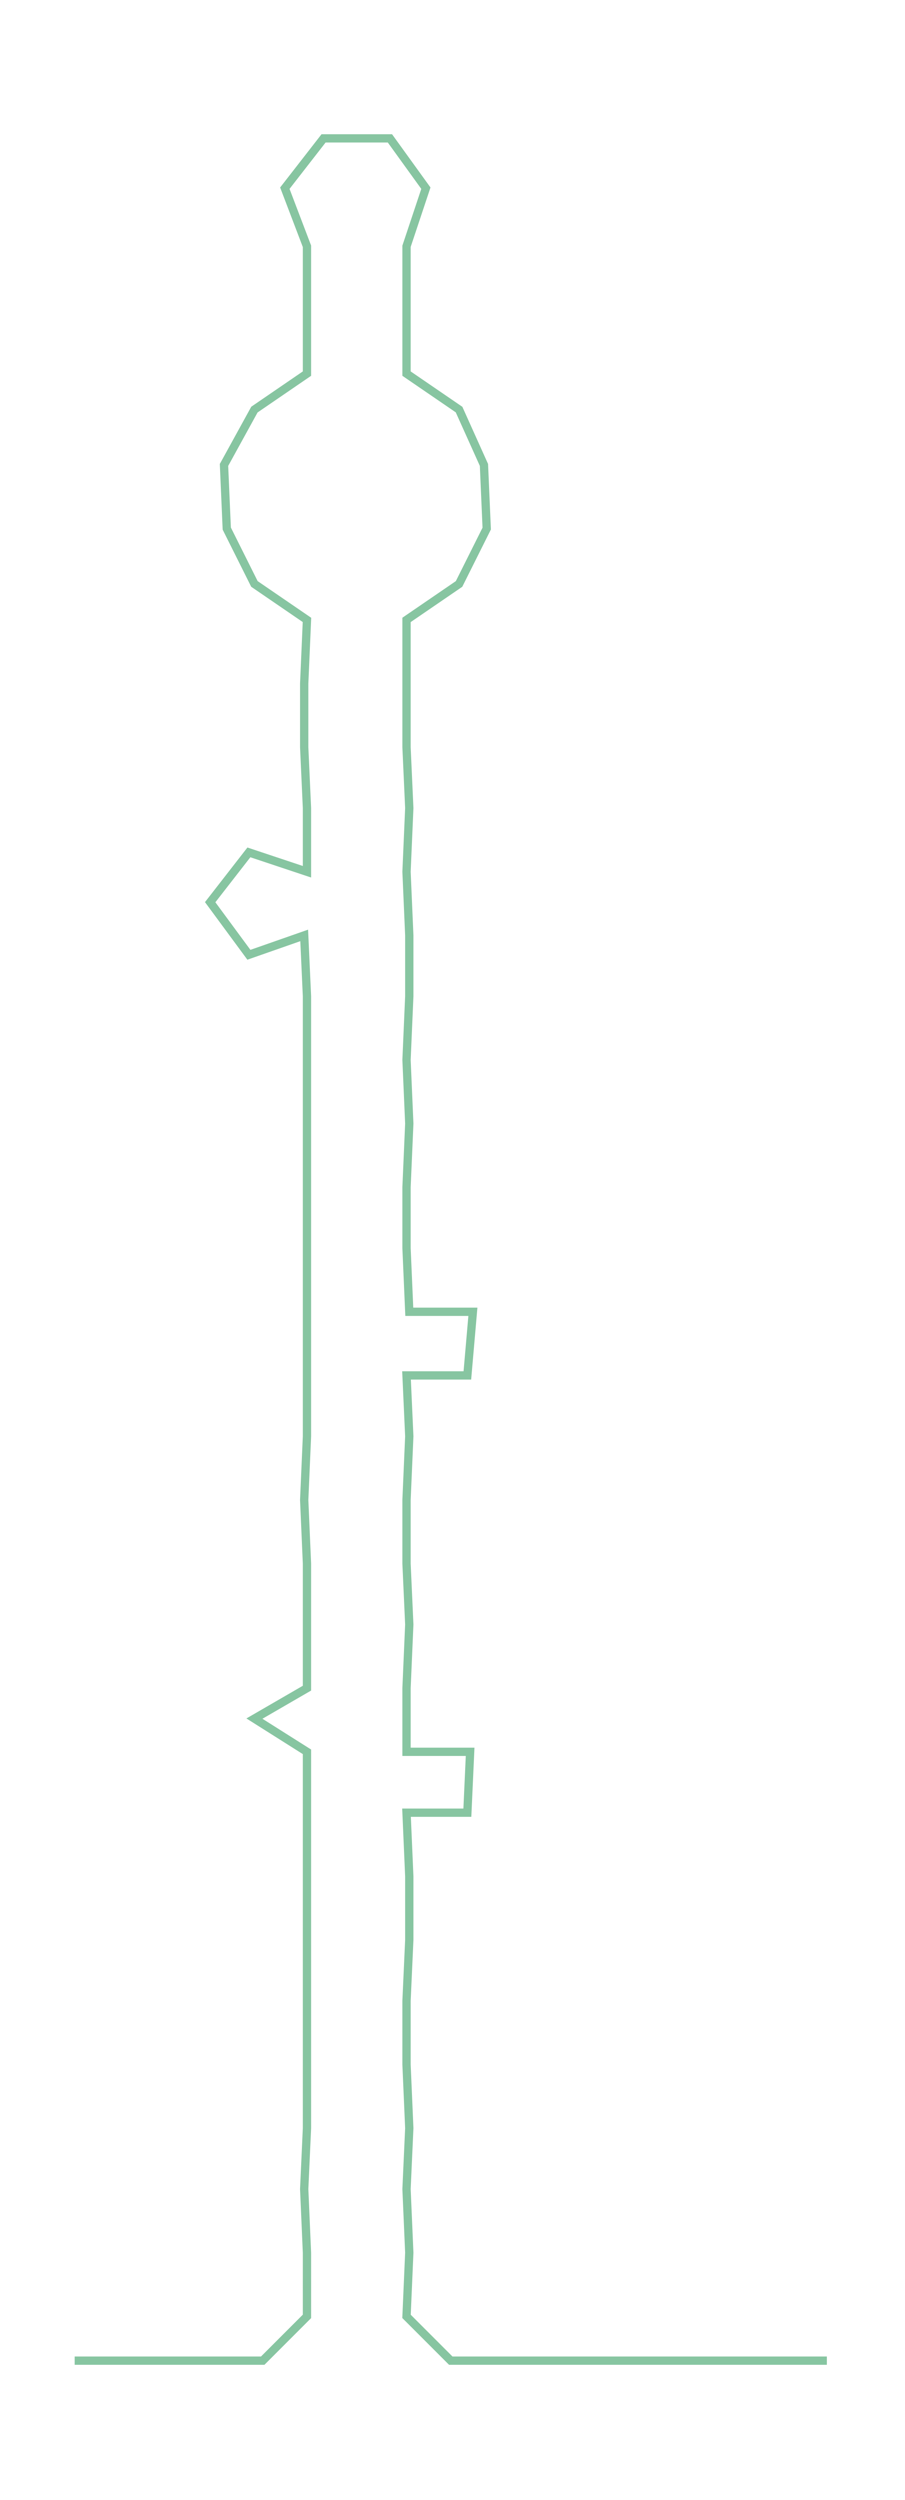 <ns0:svg xmlns:ns0="http://www.w3.org/2000/svg" width="108.686px" height="300px" viewBox="0 0 327.253 903.3"><ns0:path style="stroke:#87c5a1;stroke-width:3px;fill:none;" d="M27 853 L27 853 L50 853 L72 853 L95 853 L111 837 L111 814 L110 791 L111 769 L111 746 L111 723 L111 701 L111 678 L111 655 L111 633 L92 621 L111 610 L111 587 L111 565 L110 542 L111 519 L111 497 L111 474 L111 451 L111 429 L111 406 L111 383 L111 360 L110 338 L90 345 L76 326 L90 308 L111 315 L111 292 L110 270 L110 247 L111 224 L92 211 L82 191 L81 168 L92 148 L111 135 L111 112 L111 89 L103 68 L117 50 L141 50 L154 68 L147 89 L147 112 L147 135 L166 148 L175 168 L176 191 L166 211 L147 224 L147 247 L147 270 L148 292 L147 315 L148 338 L148 360 L147 383 L148 406 L147 429 L147 451 L148 474 L171 474 L169 497 L147 497 L148 519 L147 542 L147 565 L148 587 L147 610 L147 633 L170 633 L169 655 L147 655 L148 678 L148 701 L147 723 L147 746 L148 769 L147 791 L148 814 L147 837 L163 853 L186 853 L209 853 L231 853 L254 853 L277 853 L299 853" /></ns0:svg>